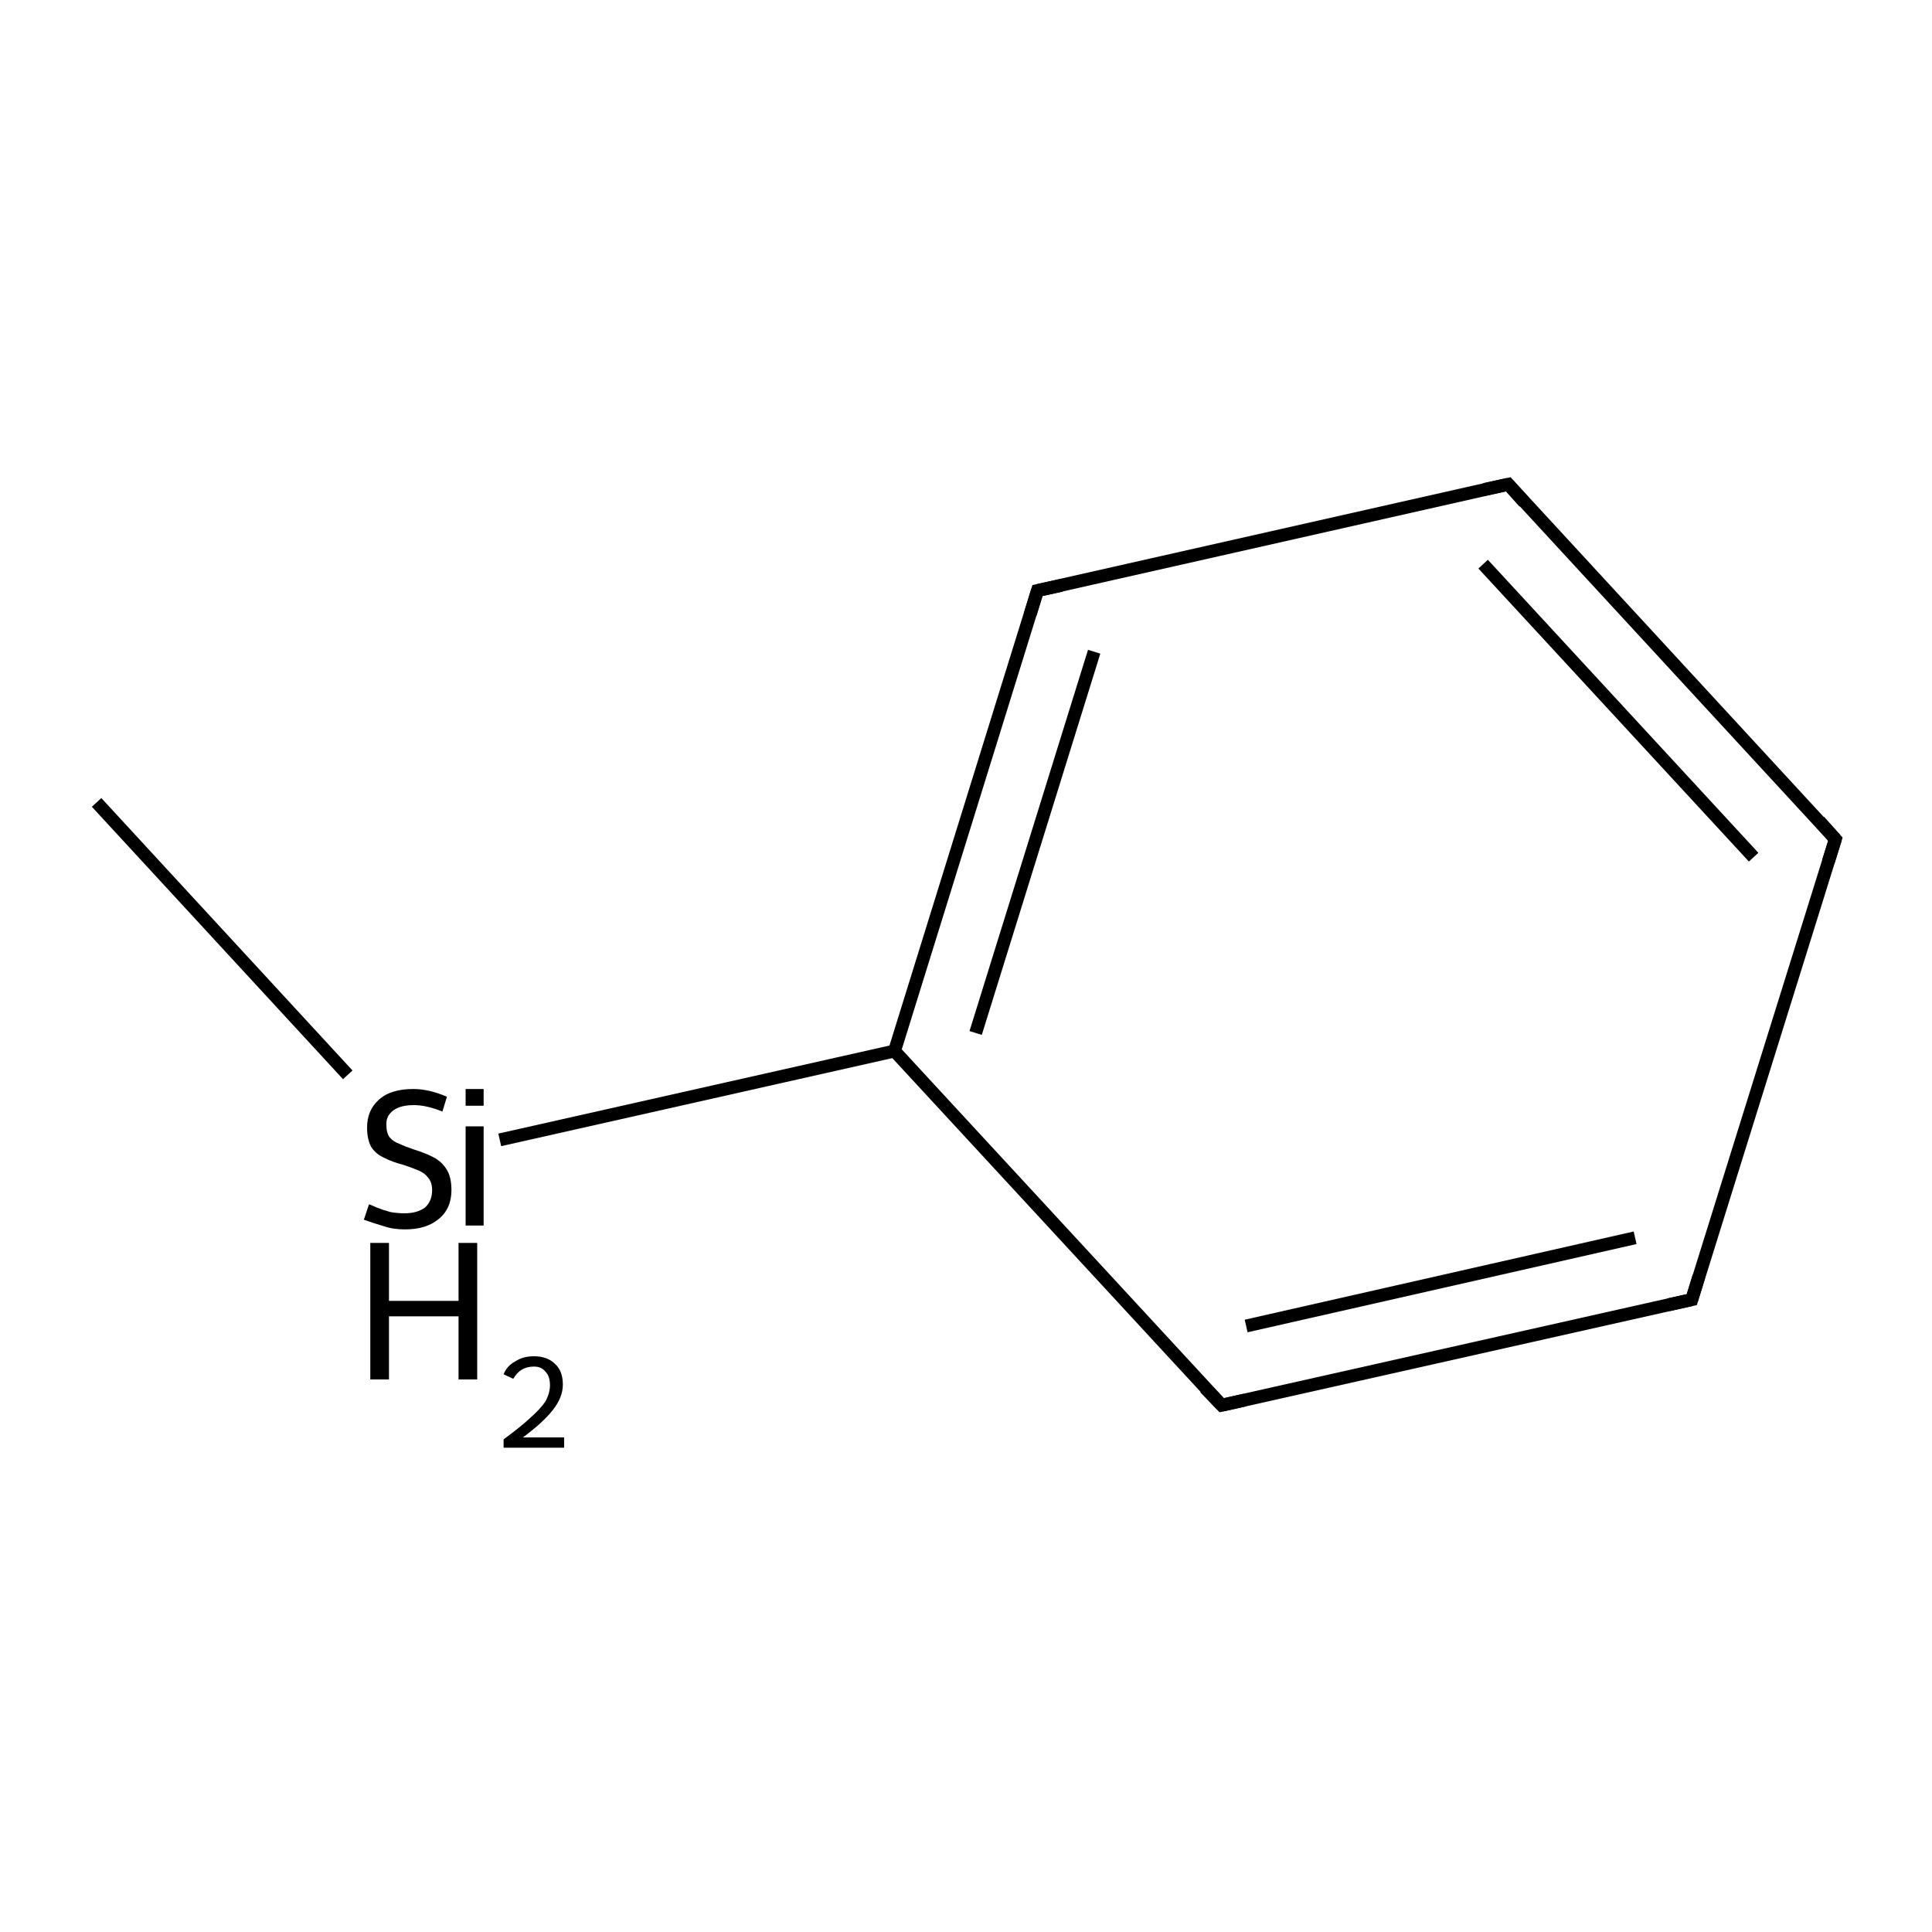 <?xml version='1.0' encoding='iso-8859-1'?>
<svg version='1.1' baseProfile='full'
              xmlns='http://www.w3.org/2000/svg'
                      xmlns:rdkit='http://www.rdkit.org/xml'
                      xmlns:xlink='http://www.w3.org/1999/xlink'
                  xml:space='preserve'
width='300px' height='300px' viewBox='0 0 300 300'>
<!-- END OF HEADER -->
<rect style='opacity:1.0;fill:#FFFFFF;stroke:none' width='300.0' height='300.0' x='0.0' y='0.0'> </rect>
<path class='bond-0 atom-0 atom-1' d='M 15.0,124.6 L 54.0,166.9' style='fill:none;fill-rule:evenodd;stroke:#000000;stroke-width:2.0px;stroke-linecap:butt;stroke-linejoin:miter;stroke-opacity:1' />
<path class='bond-1 atom-1 atom-2' d='M 77.6,177.0 L 138.9,163.2' style='fill:none;fill-rule:evenodd;stroke:#000000;stroke-width:2.0px;stroke-linecap:butt;stroke-linejoin:miter;stroke-opacity:1' />
<path class='bond-2 atom-2 atom-3' d='M 138.9,163.2 L 161.1,91.7' style='fill:none;fill-rule:evenodd;stroke:#000000;stroke-width:2.0px;stroke-linecap:butt;stroke-linejoin:miter;stroke-opacity:1' />
<path class='bond-2 atom-2 atom-3' d='M 151.5,160.4 L 169.9,101.2' style='fill:none;fill-rule:evenodd;stroke:#000000;stroke-width:2.0px;stroke-linecap:butt;stroke-linejoin:miter;stroke-opacity:1' />
<path class='bond-3 atom-3 atom-4' d='M 161.1,91.7 L 234.2,75.2' style='fill:none;fill-rule:evenodd;stroke:#000000;stroke-width:2.0px;stroke-linecap:butt;stroke-linejoin:miter;stroke-opacity:1' />
<path class='bond-4 atom-4 atom-5' d='M 234.2,75.2 L 285.0,130.3' style='fill:none;fill-rule:evenodd;stroke:#000000;stroke-width:2.0px;stroke-linecap:butt;stroke-linejoin:miter;stroke-opacity:1' />
<path class='bond-4 atom-4 atom-5' d='M 230.3,87.6 L 272.3,133.1' style='fill:none;fill-rule:evenodd;stroke:#000000;stroke-width:2.0px;stroke-linecap:butt;stroke-linejoin:miter;stroke-opacity:1' />
<path class='bond-5 atom-5 atom-6' d='M 285.0,130.3 L 262.7,201.8' style='fill:none;fill-rule:evenodd;stroke:#000000;stroke-width:2.0px;stroke-linecap:butt;stroke-linejoin:miter;stroke-opacity:1' />
<path class='bond-6 atom-6 atom-7' d='M 262.7,201.8 L 189.7,218.2' style='fill:none;fill-rule:evenodd;stroke:#000000;stroke-width:2.0px;stroke-linecap:butt;stroke-linejoin:miter;stroke-opacity:1' />
<path class='bond-6 atom-6 atom-7' d='M 253.9,192.2 L 193.5,205.9' style='fill:none;fill-rule:evenodd;stroke:#000000;stroke-width:2.0px;stroke-linecap:butt;stroke-linejoin:miter;stroke-opacity:1' />
<path class='bond-7 atom-7 atom-2' d='M 189.7,218.2 L 138.9,163.2' style='fill:none;fill-rule:evenodd;stroke:#000000;stroke-width:2.0px;stroke-linecap:butt;stroke-linejoin:miter;stroke-opacity:1' />
<path d='M 160.0,95.3 L 161.1,91.7 L 164.8,90.9' style='fill:none;stroke:#000000;stroke-width:2.0px;stroke-linecap:butt;stroke-linejoin:miter;stroke-miterlimit:10;stroke-opacity:1;' />
<path d='M 230.5,76.0 L 234.2,75.2 L 236.7,78.0' style='fill:none;stroke:#000000;stroke-width:2.0px;stroke-linecap:butt;stroke-linejoin:miter;stroke-miterlimit:10;stroke-opacity:1;' />
<path d='M 282.5,127.5 L 285.0,130.3 L 283.9,133.8' style='fill:none;stroke:#000000;stroke-width:2.0px;stroke-linecap:butt;stroke-linejoin:miter;stroke-miterlimit:10;stroke-opacity:1;' />
<path d='M 263.8,198.2 L 262.7,201.8 L 259.1,202.6' style='fill:none;stroke:#000000;stroke-width:2.0px;stroke-linecap:butt;stroke-linejoin:miter;stroke-miterlimit:10;stroke-opacity:1;' />
<path d='M 193.3,217.4 L 189.7,218.2 L 187.1,215.5' style='fill:none;stroke:#000000;stroke-width:2.0px;stroke-linecap:butt;stroke-linejoin:miter;stroke-miterlimit:10;stroke-opacity:1;' />
<path class='atom-1' d='M 57.3 187.0
Q 57.6 187.1, 58.5 187.5
Q 59.5 187.9, 60.6 188.2
Q 61.7 188.4, 62.8 188.4
Q 64.8 188.4, 66.0 187.5
Q 67.1 186.5, 67.1 184.8
Q 67.1 183.6, 66.5 182.9
Q 66.0 182.2, 65.1 181.8
Q 64.2 181.4, 62.7 180.9
Q 60.8 180.4, 59.7 179.8
Q 58.5 179.3, 57.7 178.2
Q 57.0 177.0, 57.0 175.1
Q 57.0 172.4, 58.8 170.8
Q 60.6 169.1, 64.2 169.1
Q 66.6 169.1, 69.4 170.3
L 68.7 172.6
Q 66.2 171.6, 64.3 171.6
Q 62.2 171.6, 61.1 172.4
Q 59.9 173.3, 60.0 174.7
Q 60.0 175.9, 60.5 176.6
Q 61.1 177.3, 62.0 177.6
Q 62.8 178.0, 64.3 178.5
Q 66.2 179.1, 67.3 179.7
Q 68.5 180.3, 69.3 181.5
Q 70.1 182.7, 70.1 184.8
Q 70.1 187.7, 68.1 189.3
Q 66.2 190.9, 62.9 190.9
Q 61.0 190.9, 59.6 190.4
Q 58.2 190.0, 56.5 189.4
L 57.3 187.0
' fill='#000000'/>
<path class='atom-1' d='M 72.3 169.1
L 75.1 169.1
L 75.1 171.7
L 72.3 171.7
L 72.3 169.1
M 72.3 174.9
L 75.1 174.9
L 75.1 190.3
L 72.3 190.3
L 72.3 174.9
' fill='#000000'/>
<path class='atom-1' d='M 57.5 193.0
L 60.4 193.0
L 60.4 202.0
L 71.2 202.0
L 71.2 193.0
L 74.1 193.0
L 74.1 214.2
L 71.2 214.2
L 71.2 204.4
L 60.4 204.4
L 60.4 214.2
L 57.5 214.2
L 57.5 193.0
' fill='#000000'/>
<path class='atom-1' d='M 78.2 213.4
Q 78.7 212.1, 80.0 211.4
Q 81.2 210.6, 82.9 210.6
Q 85.0 210.6, 86.2 211.8
Q 87.4 212.9, 87.4 215.0
Q 87.4 217.0, 85.8 219.0
Q 84.3 220.9, 81.2 223.2
L 87.6 223.2
L 87.6 224.8
L 78.2 224.8
L 78.2 223.5
Q 80.8 221.6, 82.3 220.2
Q 83.9 218.8, 84.7 217.6
Q 85.4 216.3, 85.4 215.1
Q 85.4 213.7, 84.7 213.0
Q 84.1 212.2, 82.9 212.2
Q 81.8 212.2, 81.0 212.7
Q 80.3 213.1, 79.7 214.1
L 78.2 213.4
' fill='#000000'/>
</svg>
